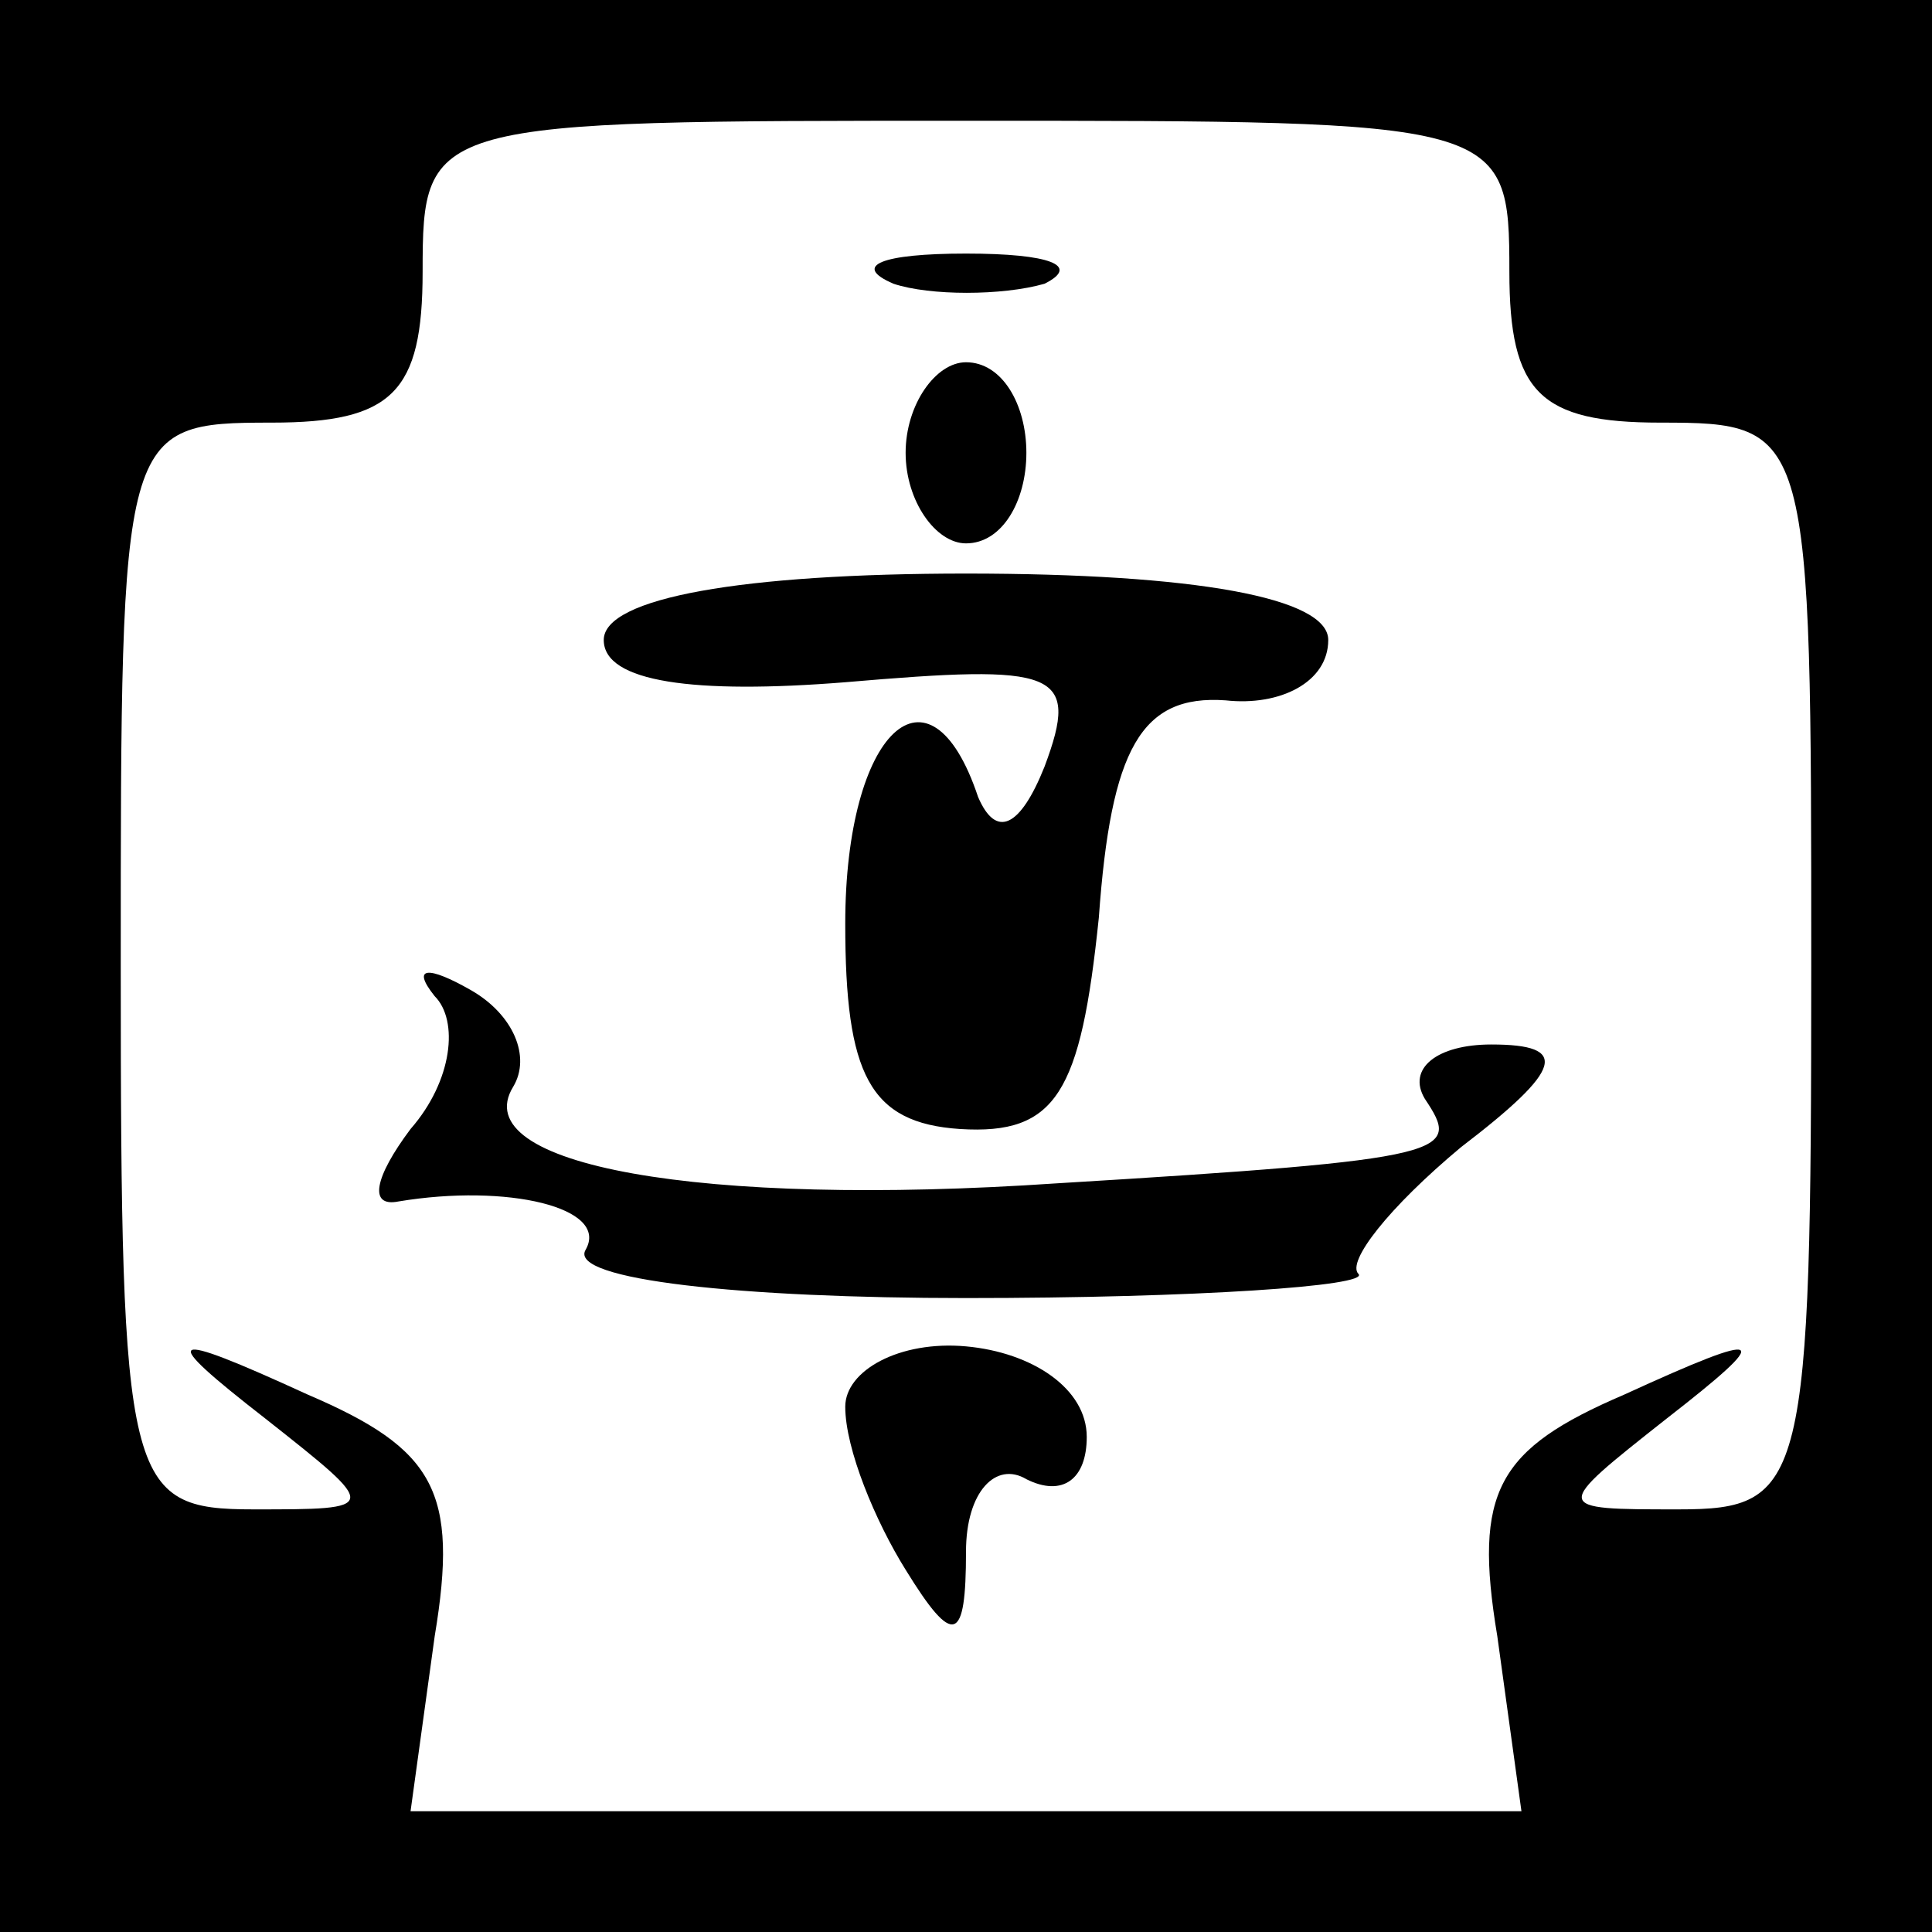 <?xml version="1.0" standalone="no"?>
<!DOCTYPE svg PUBLIC "-//W3C//DTD SVG 20010904//EN"
 "http://www.w3.org/TR/2001/REC-SVG-20010904/DTD/svg10.dtd">
<svg version="1.0" xmlns="http://www.w3.org/2000/svg"
 width="32pt" height="32pt" viewBox="0 0 32 32"
 preserveAspectRatio="xMidYMid meet">
<rect x="0" y="0" width="32" height="32" fill="#808080" stroke="none"/>
<g transform="translate(0,32) scale(0.1,-0.1)"
fill="#000000" stroke="none">
<path fill="#000000" stroke="none" d="M0 160 l0 -160 160 0 160 0 0 160 0
160 -160 0 -160 0 0 -160z"/>
<path fill="#ffffff" stroke="none" d="M250 275 c0 -20 5 -25 25 -25 25 0 25
-1 25 -90 0 -86 -1 -90 -22 -90 -21 0 -21 0 -2 15 18 14 17 15 -7 4 -21 -9
-25 -16 -21 -40 l4 -29 -92 0 -92 0 4 29 c4 24 0 31 -21 40 -24 11 -25 10 -7
-4 19 -15 19 -15 -2 -15 -21 0 -22 4 -22 90 0 89 0 90 25 90 20 0 25 5 25 25
0 25 1 25 90 25 89 0 90 0 90 -25z"/>
<path fill="#000000" stroke="none" d="M148 273 c6 -2 18 -2 25 0 6 3 1 5 -13
5 -14 0 -19 -2 -12 -5z"/>
<path fill="#000000" stroke="none" d="M150 245 c0 -8 5 -15 10 -15 6 0 10 7
10 15 0 8 -4 15 -10 15 -5 0 -10 -7 -10 -15z"/>
<path fill="#000000" stroke="none" d="M100 214 c0 -7 15 -9 40 -7 35 3 39 2
33 -14 -4 -10 -8 -12 -11 -5 -8 24 -22 11 -22 -21 0 -25 4 -33 19 -34 16 -1
20 6 23 35 2 28 7 37 21 36 9 -1 17 3 17 10 0 7 -22 11 -60 11 -37 0 -60 -4
-60 -11z"/>
<path fill="#000000" stroke="none" d="M72 155 c4 -4 3 -14 -4 -22 -6 -8 -7
-13 -2 -12 18 3 35 -1 31 -8 -3 -5 26 -8 63 -8 38 0 67 2 65 4 -2 2 5 11 17
21 17 13 18 17 5 17 -9 0 -14 -4 -11 -9 6 -9 5 -10 -61 -14 -59 -4 -98 3 -90
16 3 5 0 12 -7 16 -7 4 -10 4 -6 -1z"/>
<path fill="#000000" stroke="none" d="M140 87 c0 -7 5 -19 10 -27 8 -13 10
-12 10 3 0 10 5 15 10 12 6 -3 10 0 10 7 0 8 -9 14 -20 15 -11 1 -20 -4 -20
-10z"/>
</g>
</svg>
